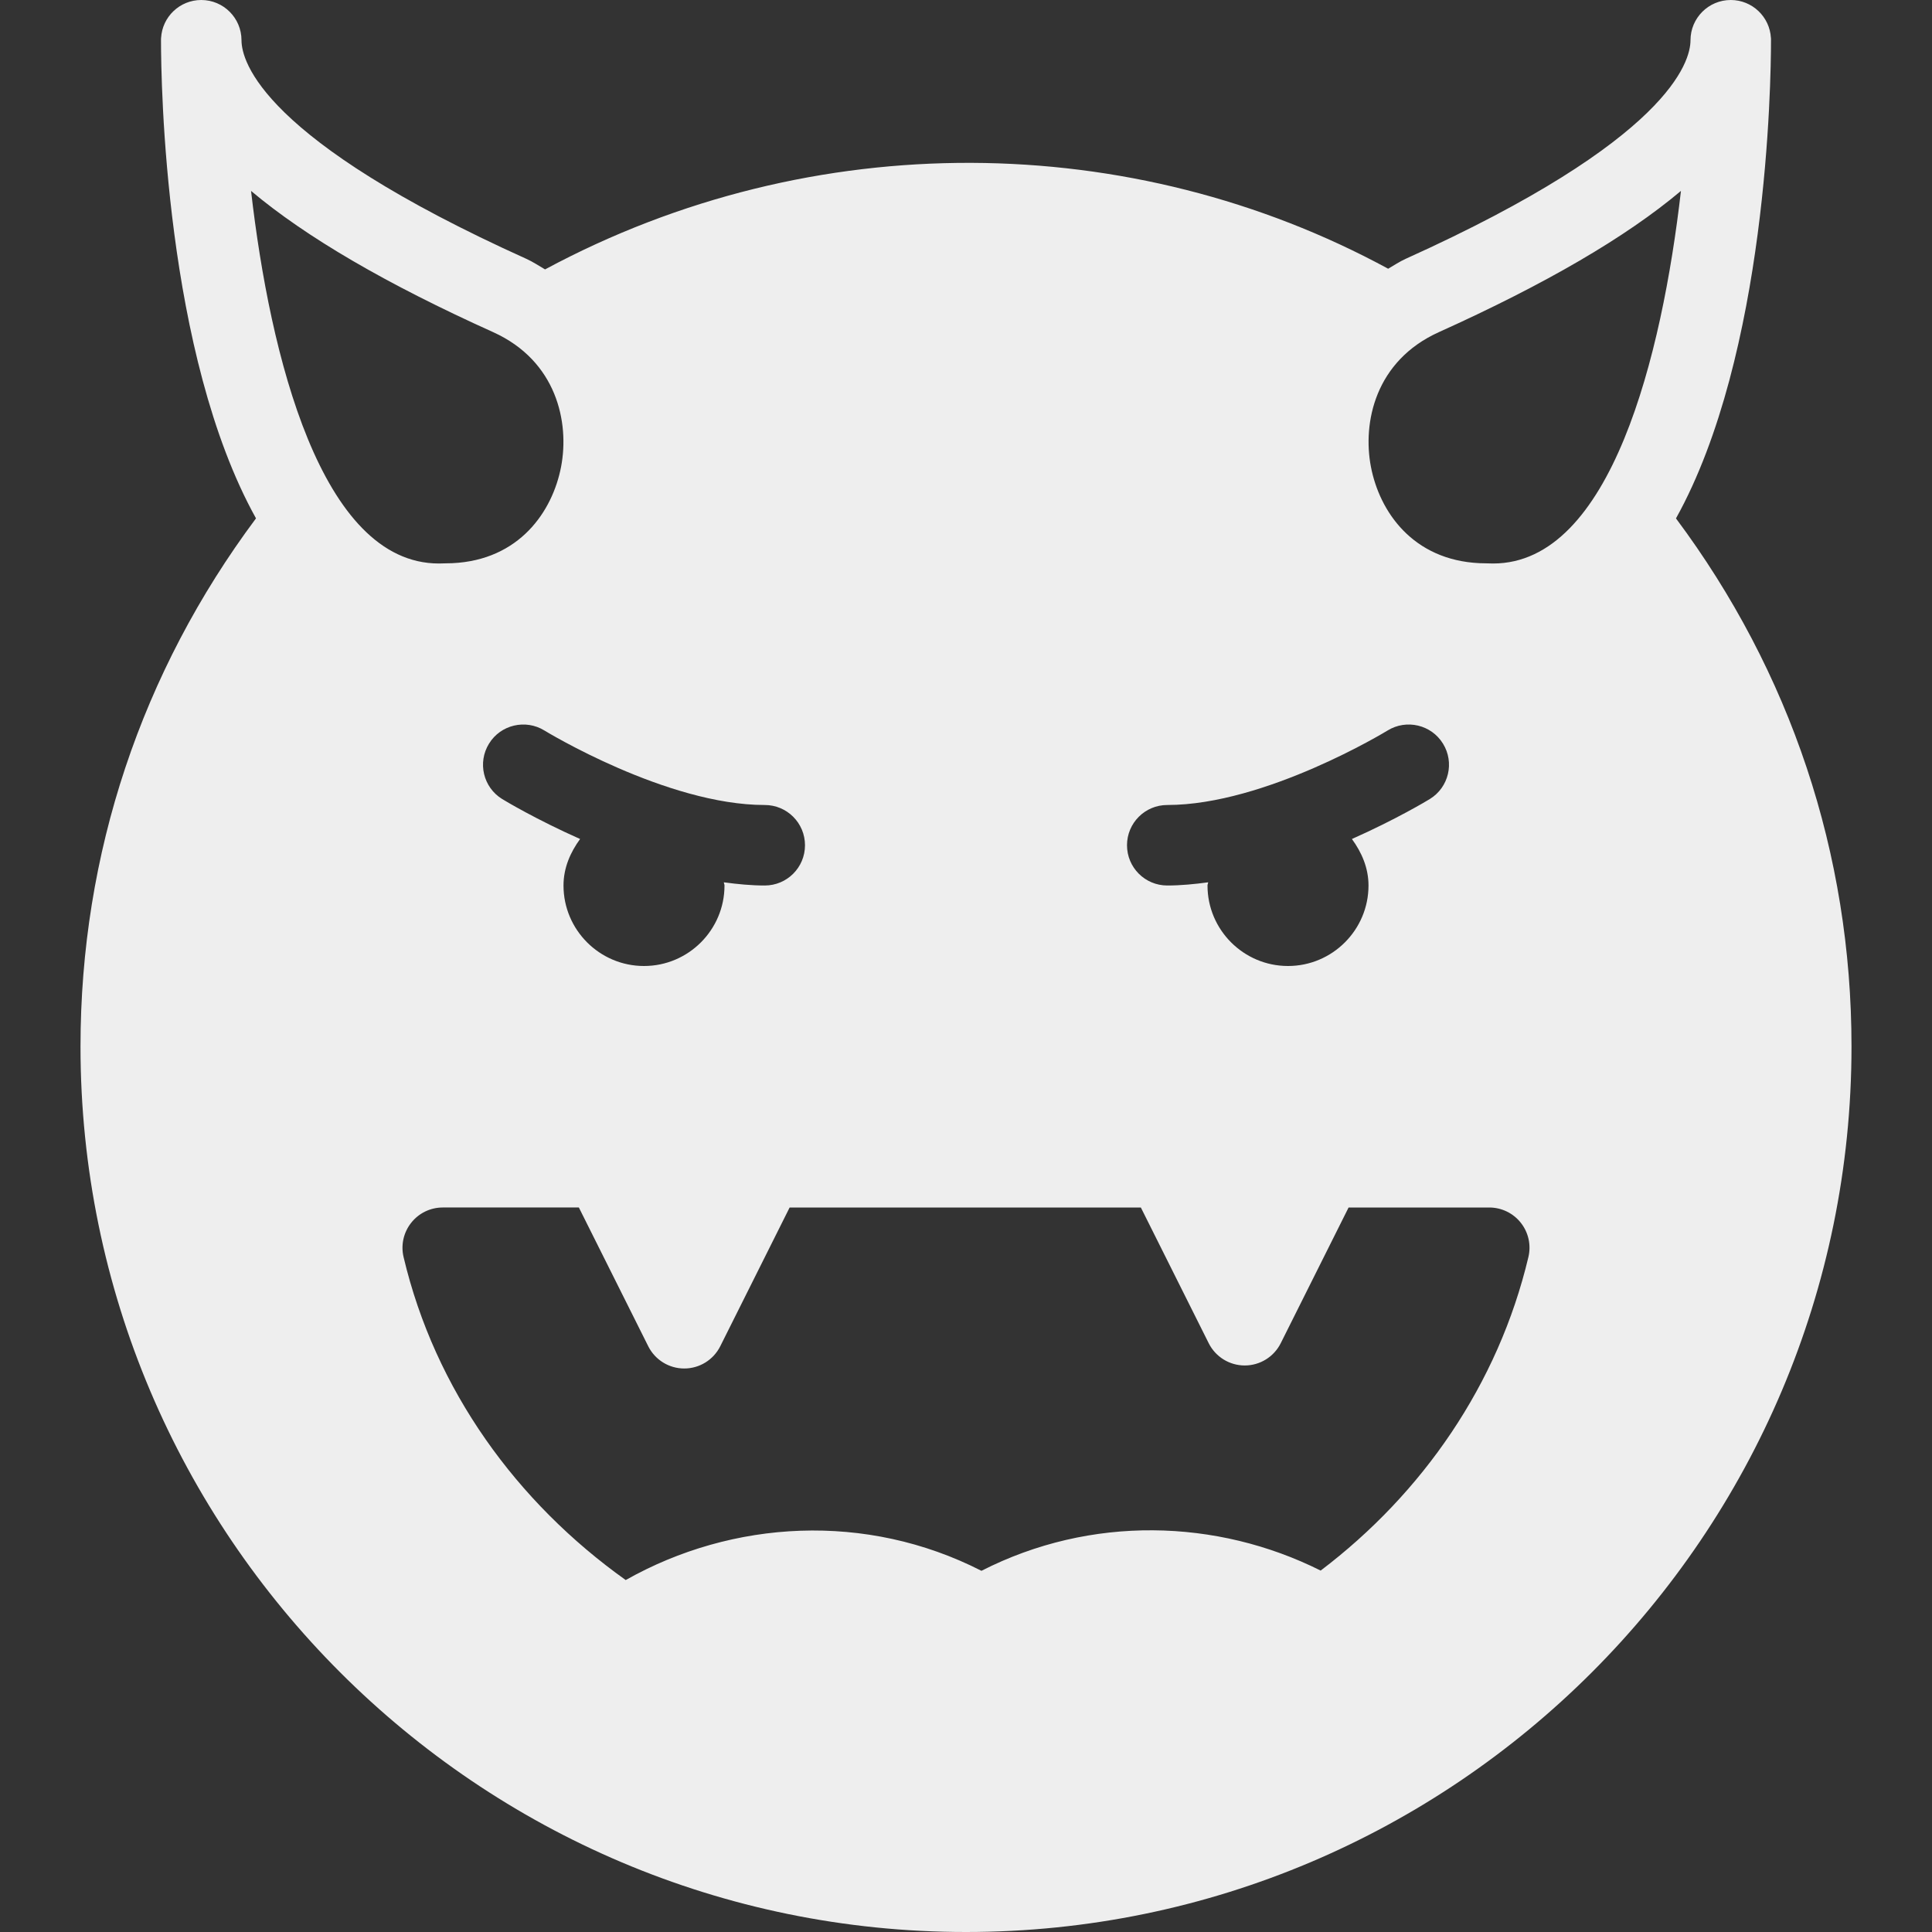 <?xml version="1.0" encoding="iso-8859-1"?>
<!-- Generator: Adobe Illustrator 19.0.0, SVG Export Plug-In . SVG Version: 6.00 Build 0)  -->
<svg fill='#eeeeee' version="1.1" id="Capa_1" xmlns="http://www.w3.org/2000/svg" xmlns:xlink="http://www.w3.org/1999/xlink" x="0px" y="0px"
	 viewBox="0 0 512 512" style="enable-background:new 0 0 512 512;" xml:space="preserve">
<rect x="0" y="0" width="512" height="512" fill="#333333" stroke="none"/>
<g>
	<g>
		<path d="M444.151,137.383c24.173-43.473,25.182-115.41,25.182-126.716c0-0.063,0-0.135,0-0.198c0-0.042,0-0.073,0-0.115
			c-0.01-0.052-0.01-0.104-0.01-0.156c0-0.031,0-0.063,0-0.083c0,0,0-0.01,0-0.021c0,0,0-0.01-0.01-0.01
			C469.01,4.469,464.365,0,458.667,0C452.781,0,448.01,4.771,448,10.656v0.01v0.01c-0.01,5.615-5.49,26.333-75.458,57.906
			c-1.703,0.768-3.116,1.751-4.667,2.635c-67.758-36.799-152.294-38.079-223.43,0.181c-1.646-0.952-3.167-1.995-4.987-2.816
			C69.49,37.01,64.01,16.292,64,10.677v-0.01v-0.01C63.99,4.771,59.219,0,53.333,0C47.635,0,42.99,4.469,42.687,10.083
			c-0.01,0-0.01,0.01-0.01,0.01c0,0.01,0,0.021,0,0.021c-0.01,0.021-0.01,0.052,0,0.083c0,0.052,0,0.104-0.01,0.156
			c0,0.042,0,0.073,0,0.115c0,0.063,0,0.135,0,0.198c0,11.305,1.009,83.23,25.174,126.704
			c-30.34,40.681-46.508,88.868-46.508,139.962C21.333,406.729,126.604,512,256,512s234.667-105.271,234.667-234.667
			C490.667,226.229,474.5,178.056,444.151,137.383z M309.333,213.333c26.01,0,58.083-19.552,58.406-19.75
			c4.979-3.063,11.573-1.542,14.667,3.49c3.094,5.01,1.542,11.573-3.469,14.667c-0.701,0.435-8.974,5.409-20.668,10.604
			c2.573,3.525,4.397,7.637,4.397,12.323c0,11.76-9.573,21.333-21.333,21.333c-11.76,0-21.333-9.573-21.333-21.333
			c0-0.299,0.159-0.547,0.171-0.844c-3.624,0.487-7.257,0.844-10.837,0.844c-5.896,0-10.667-4.771-10.667-10.667
			S303.437,213.333,309.333,213.333z M213.333,224c0,5.896-4.771,10.667-10.667,10.667c-3.581,0-7.214-0.357-10.837-0.844
			c0.012,0.297,0.171,0.544,0.171,0.844c0,11.76-9.573,21.333-21.333,21.333c-11.76,0-21.333-9.573-21.333-21.333
			c0-4.686,1.824-8.798,4.397-12.323c-11.694-5.195-19.967-10.169-20.668-10.604c-5.01-3.094-6.563-9.656-3.469-14.667
			c3.083-5.031,9.698-6.552,14.667-3.49c0.323,0.198,32.396,19.75,58.406,19.75C208.562,213.333,213.333,218.104,213.333,224z
			 M66.531,50.594c14.573,12.26,35.906,24.688,64.156,37.427c16.875,7.625,20.25,23.969,18.01,35.656
			c-2.26,11.833-11.031,24.76-28.854,25.573l-3.531,0.083C85.073,149.333,71.542,94.219,66.531,50.594z M405.042,333.135
			c-7.996,33.699-28.076,62.643-55.053,83.085c-27.53-13.768-60.935-14.716-89.895,0.061c-30.539-15.585-65.941-13.553-94.271,2.449
			c-28.853-20.548-50.55-50.378-58.875-85.616c-0.75-3.167,0-6.51,2.021-9.063c2.021-2.563,5.104-4.052,8.365-4.052h36.073
			l18.385,36.771c1.813,3.615,5.5,5.896,9.542,5.896c4.042,0,7.729-2.281,9.542-5.896L209.26,320h93.078l17.984,35.969
			c1.813,3.615,5.5,5.896,9.542,5.896c4.042,0,7.729-2.281,9.542-5.896L357.391,320h37.276c3.26,0,6.344,1.49,8.365,4.052
			C405.062,326.615,405.802,329.958,405.042,333.135z M395.687,149.333l-3.552-0.083c-17.802-0.813-26.573-13.74-28.833-25.573
			c-2.24-11.688,1.135-28.031,18.01-35.656c28.25-12.74,49.583-25.167,64.156-37.427
			C440.458,94.219,426.927,149.333,395.687,149.333z"/>
	</g>
</g>
<g>
</g>
<g>
</g>
<g>
</g>
<g>
</g>
<g>
</g>
<g>
</g>
<g>
</g>
<g>
</g>
<g>
</g>
<g>
</g>
<g>
</g>
<g>
</g>
<g>
</g>
<g>
</g>
<g>
</g>
</svg>

